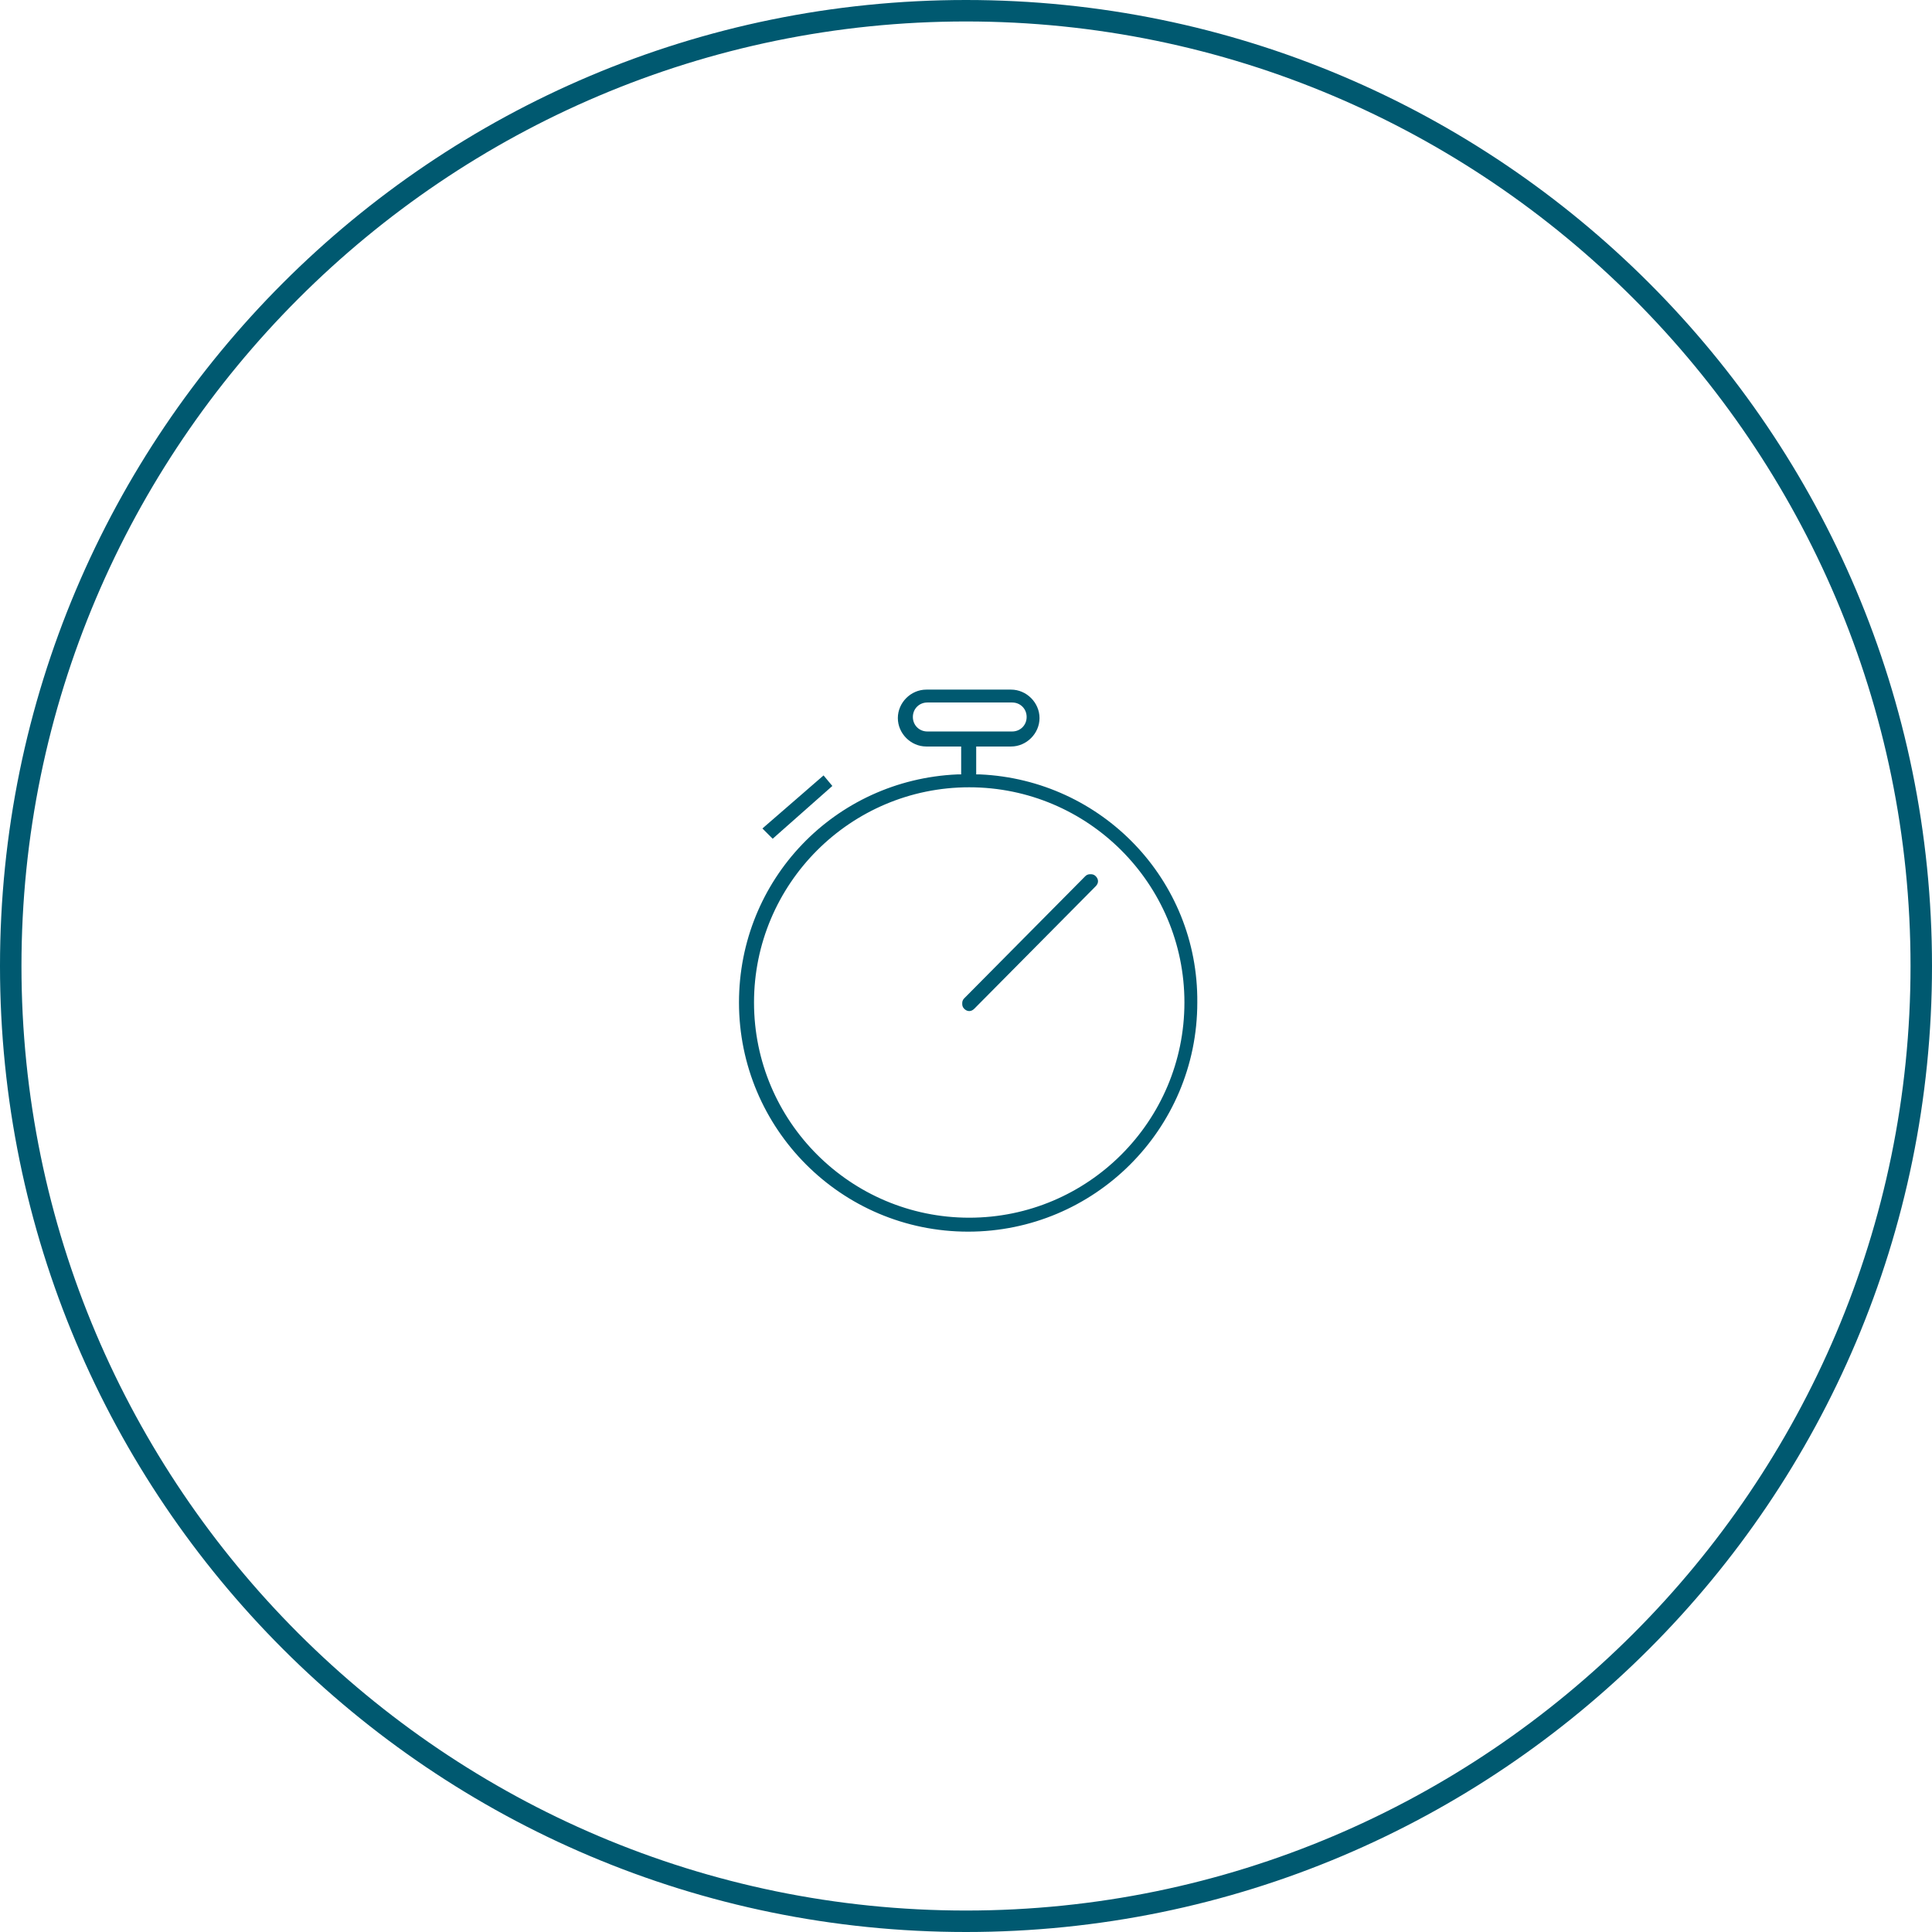 <?xml version="1.0" encoding="utf-8"?>
<!-- Generator: Adobe Illustrator 18.1.1, SVG Export Plug-In . SVG Version: 6.00 Build 0)  -->
<!DOCTYPE svg PUBLIC "-//W3C//DTD SVG 1.1//EN" "http://www.w3.org/Graphics/SVG/1.1/DTD/svg11.dtd">
<svg version="1.1" id="Livello_1" xmlns="http://www.w3.org/2000/svg" xmlns:xlink="http://www.w3.org/1999/xlink" x="0px" y="0px"
	 viewBox="0 0 180 180" enable-background="new 0 0 180 180" xml:space="preserve">
<g>
	<path fill="#005970" stroke="#005970" stroke-width="0.5" stroke-miterlimit="10" d="M101.6,81.7c-0.1,0-0.2,0-0.3,0.1L90,93.2
		c-0.1,0.1-0.1,0.2-0.1,0.3c0,0.1,0,0.2,0.1,0.3c0.2,0.2,0.4,0.2,0.6,0l11.3-11.4c0.2-0.2,0.2-0.4,0-0.6
		C101.8,81.7,101.7,81.7,101.6,81.7z"/>
	<polygon fill="#005970" stroke="#005970" stroke-width="0.5" stroke-miterlimit="10" points="77.2,73.2 76.7,72.6 71.4,77.2 
		72,77.8 	"/>
	<path fill="#005970" stroke="#005970" stroke-width="0.5" stroke-miterlimit="10" d="M91.3,72.4l-0.6,0v-3.1h3.5
		c1.3,0,2.4-1.1,2.4-2.4c0-1.3-1.1-2.4-2.4-2.4h-7.9c-1.3,0-2.4,1.1-2.4,2.4c0,1.3,1.1,2.4,2.4,2.4h3.5v3.1l-0.6,0
		c-11.3,0.5-20.1,9.7-20.1,21c0,11.6,9.4,21.1,21.1,21.1c11.6,0,21.1-9.4,21.1-21.1C111.4,82.1,102.5,72.9,91.3,72.4z M86.4,68.4
		c-0.9,0-1.6-0.7-1.6-1.6c0-0.9,0.7-1.6,1.6-1.6h7.9c0.9,0,1.6,0.7,1.6,1.6c0,0.9-0.7,1.6-1.6,1.6H86.4z M90.3,113.7
		c-11.2,0-20.3-9.1-20.3-20.3c0-11.2,9.1-20.3,20.3-20.3c11.2,0,20.3,9.1,20.3,20.3C110.6,104.6,101.5,113.7,90.3,113.7z"/>
</g>
<g>
	<path fill="#005970" d="M90,2c48.5,0,88,39.5,88,88s-39.5,88-88,88S2,138.5,2,90S41.5,2,90,2 M90,0C40.3,0,0,40.3,0,90
		c0,49.7,40.3,90,90,90s90-40.3,90-90C180,40.3,139.7,0,90,0L90,0z"/>
</g>
</svg>
